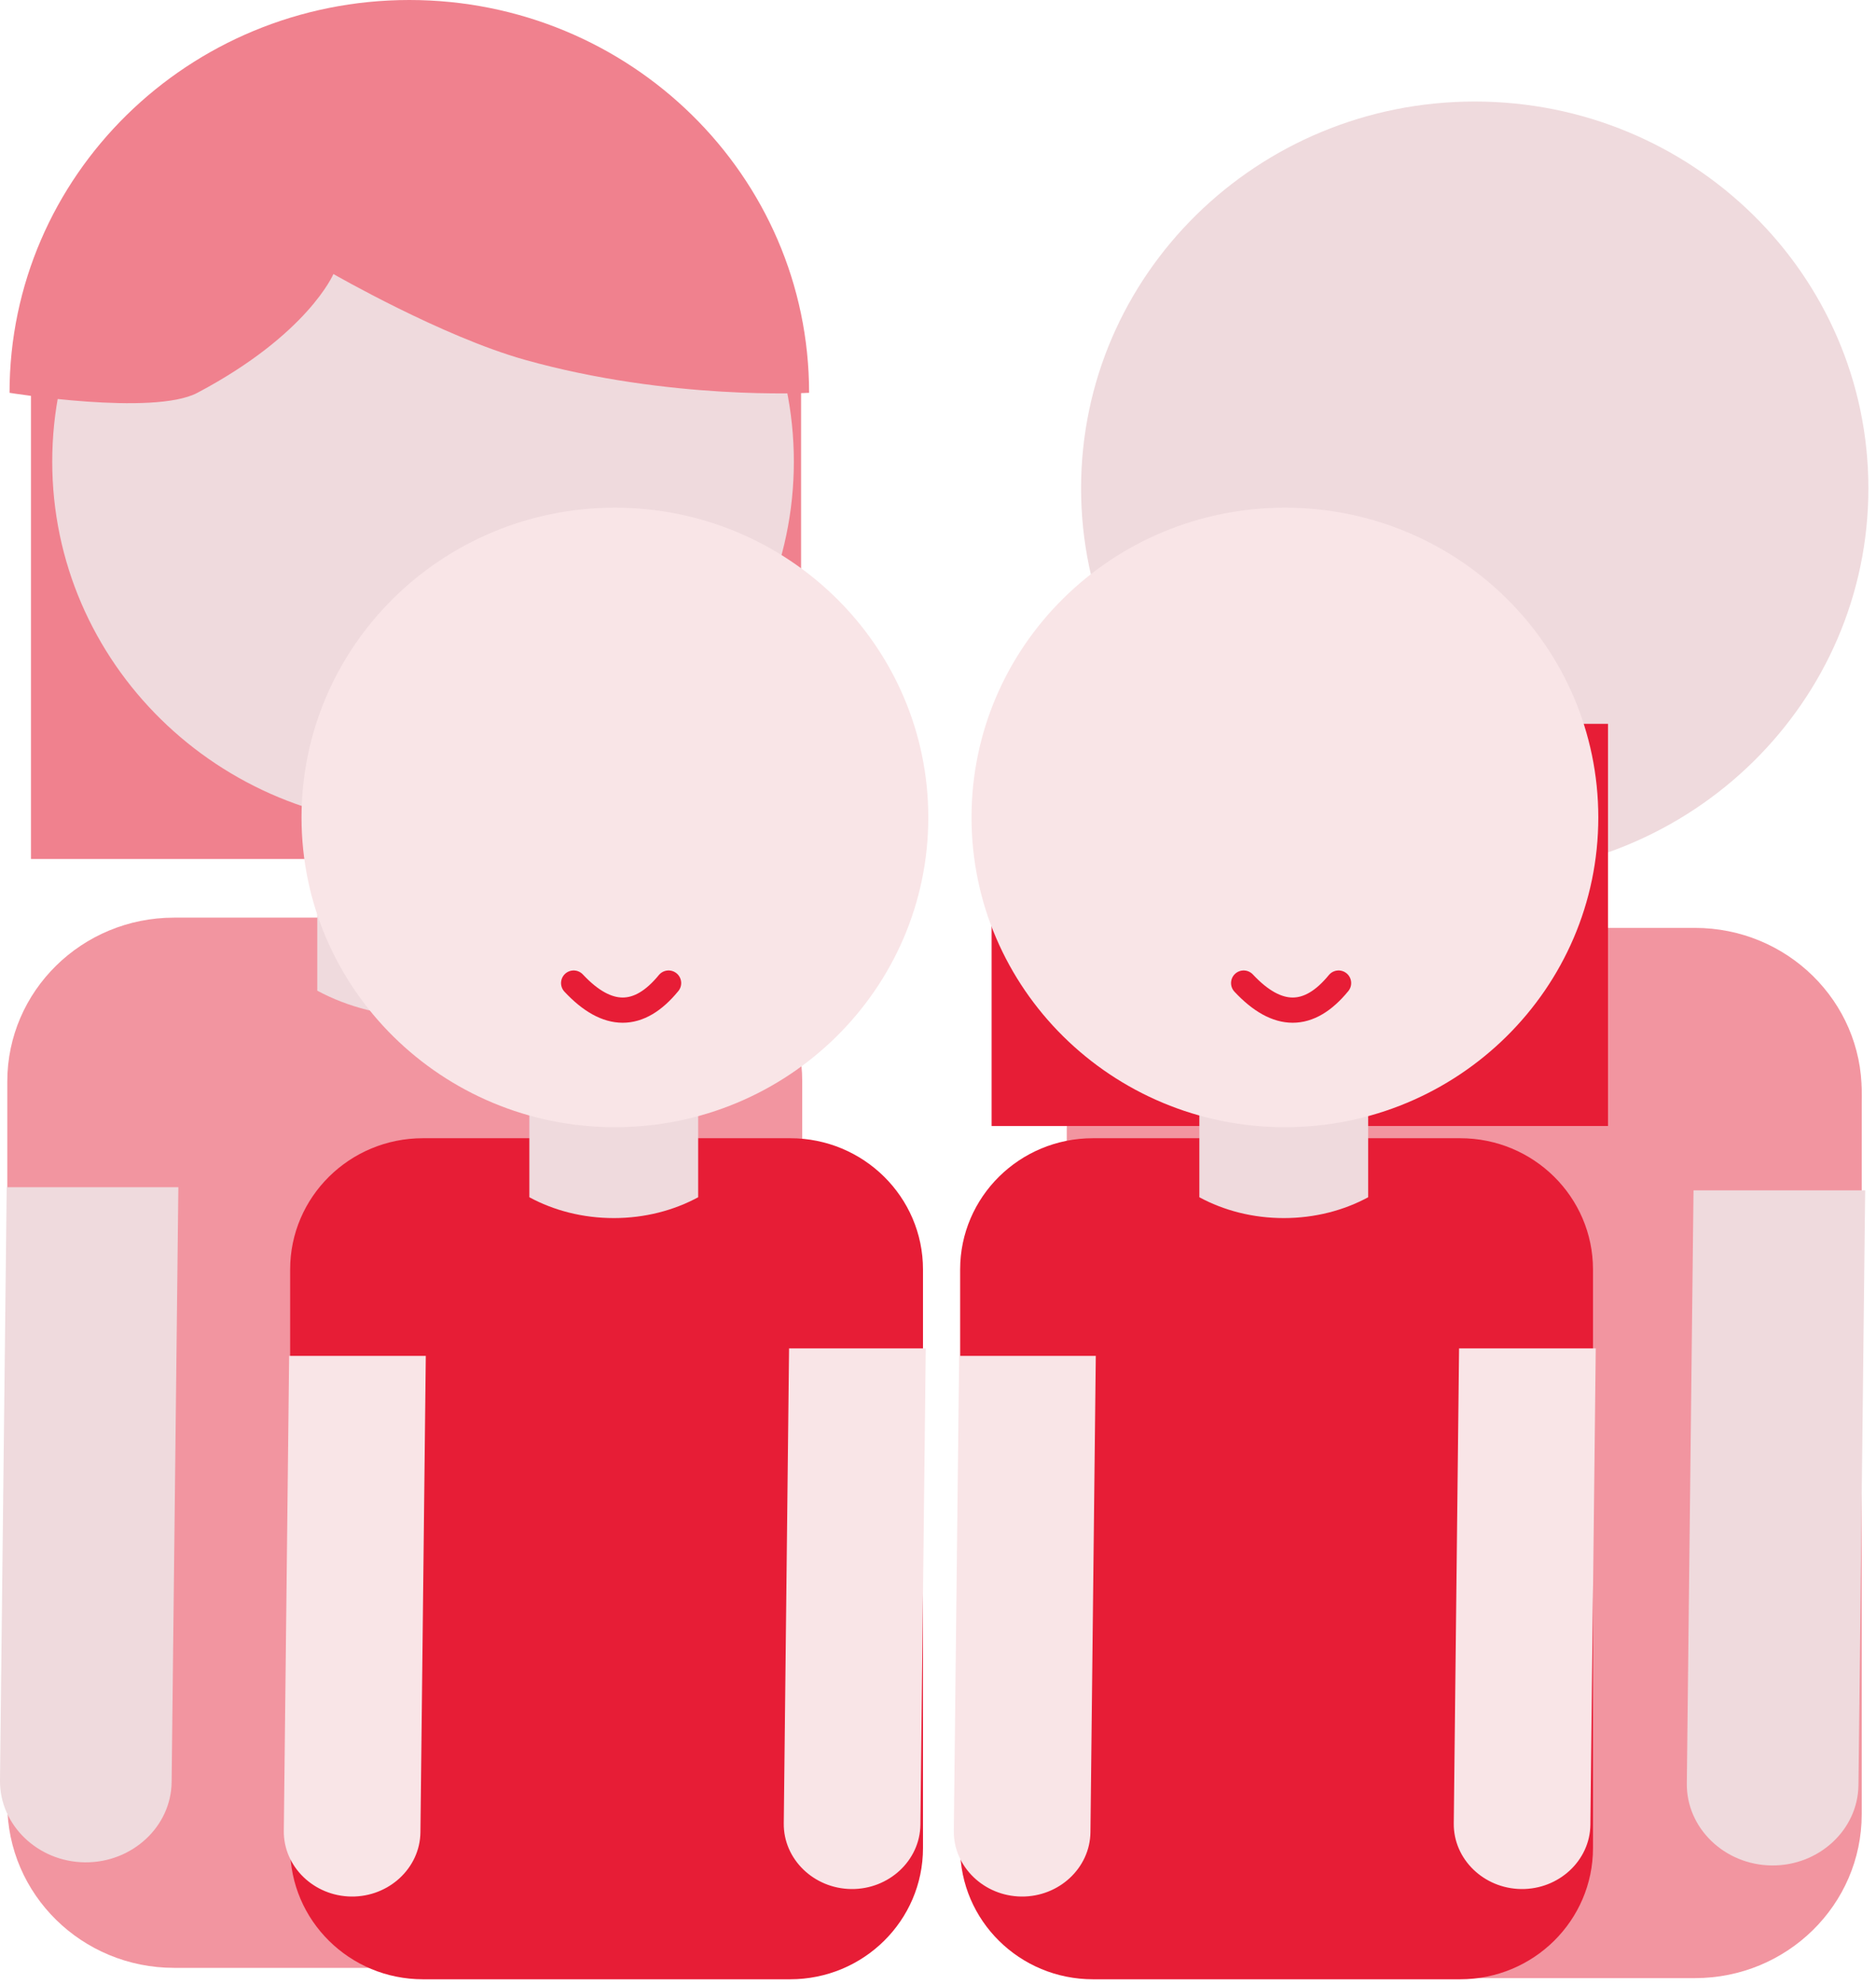 <?xml version="1.0" encoding="UTF-8"?>
<svg width="70px" height="74px" viewBox="0 0 70 74" version="1.1" xmlns="http://www.w3.org/2000/svg" xmlns:xlink="http://www.w3.org/1999/xlink">
    <!-- Generator: Sketch 50 (54983) - http://www.bohemiancoding.com/sketch -->
    <title>Group 29</title>
    <desc>Created with Sketch.</desc>
    <defs>
        <path d="M69.214,45.77 C67.297,47.666 65.196,49.382 62.941,50.891 L62.941,43.002 L69.214,43.002 L69.214,45.77 Z" id="path-1"></path>
        <path d="M69.47,45.589 C68.416,46.643 67.306,47.643 66.144,48.584 L66.144,43.002 L69.47,43.002 L69.47,45.589 Z" id="path-3"></path>
        <path d="M69.214,45.651 C67.296,47.546 65.196,49.261 62.941,50.77 L62.941,38.107 L69.214,38.107 L69.214,45.651 Z" id="path-5"></path>
        <path d="M69.47,45.47 C68.416,46.524 67.306,47.523 66.144,48.464 L66.144,38.107 L69.47,38.107 L69.47,45.47 Z" id="path-7"></path>
        <path d="M39.805,58.041 C41.939,58.005 44.035,57.816 46.082,57.483 L46.082,45.449 L39.805,45.449 L39.805,58.041 Z" id="path-9"></path>
        <path d="M39.805,58.056 C42.071,58.018 44.294,57.807 46.46,57.435 L46.46,44.75 L39.805,44.75 L39.805,58.056 Z" id="path-11"></path>
        <path d="M46.239,51.393 C44.712,52.911 43.04,54.285 41.244,55.494 L41.244,49.176 L46.239,49.176 L46.239,51.393 Z" id="path-13"></path>
        <path d="M46.443,51.248 C45.603,52.092 44.72,52.893 43.795,53.646 L43.795,49.176 L46.443,49.176 L46.443,51.248 Z" id="path-15"></path>
        <path d="M46.239,51.297 C44.712,52.814 43.04,54.189 41.244,55.397 L41.244,45.256 L46.239,45.256 L46.239,51.297 Z" id="path-17"></path>
        <path d="M46.443,51.152 C45.603,51.996 44.72,52.796 43.795,53.55 L43.795,45.256 L46.443,45.256 L46.443,51.152 Z" id="path-19"></path>
        <path d="M22.826,61.22 C24.525,61.191 26.194,61.039 27.823,60.773 L27.823,51.135 L22.826,51.135 L22.826,61.22 Z" id="path-21"></path>
        <path d="M22.826,61.231 C24.63,61.201 26.399,61.032 28.124,60.734 L28.124,50.575 L22.826,50.575 L22.826,61.231 Z" id="path-23"></path>
    </defs>
    <g id="Finals" stroke="none" stroke-width="1" fill="none" fill-rule="evenodd">
        <g id="Skool-Tales--Landing" transform="translate(-757, -2520)">
            <g id="info-box" transform="translate(0, 2390)">
                <g id="Group-10" transform="translate(757, 130)">
                    <g id="Group-29">
                        <polygon id="Fill-44" fill="#F0818E" points="1.156 32.041 29.891 32.041 29.891 13.136 1.156 13.136"></polygon>
                        <path d="M26.75,37.917 C25.103,37.9 23.741,39.209 23.724,40.826 L23.438,67.057 C23.421,68.675 24.754,70.012 26.4,70.03 C28.047,70.047 29.409,68.738 29.426,67.12 L29.711,40.889 C29.729,39.271 28.396,37.935 26.75,37.917" id="Fill-48" fill="#F2987E"></path>
                        <path d="M23.613,70.031 C23.609,70.031 23.604,70.031 23.6,70.031 L23.949,37.919 C23.954,37.919 23.958,37.919 23.962,37.919 C25.609,37.936 26.943,39.19 26.926,40.704 L26.637,67.309 C26.62,68.824 25.259,70.049 23.613,70.031" id="Fill-49" fill="#F2987E"></path>
                        <path d="M23.709,73.402 C27.147,73.402 29.934,70.665 29.934,67.288 L29.934,40.342 C29.934,36.965 27.147,34.228 23.709,34.228 L6.496,34.228 C3.059,34.228 0.272,36.965 0.272,40.342 L0.272,67.288 C0.272,70.665 3.059,73.402 6.496,73.402 L23.709,73.402 Z" id="Fill-50" fill="#F295A0"></path>
                        <path d="M9.947,70.852 L21.574,70.852 L21.574,39.708 C21.574,37.219 18.958,35.182 15.761,35.182 C12.563,35.182 9.947,37.219 9.947,39.708 L9.947,70.852 Z" id="Fill-53" fill="#F295A0"></path>
                        <path d="M15.794,25.813 C17.979,25.813 19.75,28.513 19.75,31.844 L19.75,36.953 C18.61,37.566 17.253,37.923 15.794,37.923 C14.336,37.923 12.979,37.566 11.838,36.953 L11.838,31.844 C11.838,28.513 13.61,25.813 15.794,25.813" id="Fill-54" fill="#EFDADD"></path>
                        <path d="M6.655,44.283 L6.404,66.472 C6.386,68.136 4.929,69.483 3.168,69.466 C1.407,69.447 -0.019,68.071 0,66.407 L0.25,44.283 L6.655,44.283 Z" id="Fill-56" fill="#EFDADD"></path>
                        <path d="M29.934,44.283 L29.682,66.472 C29.664,68.136 28.207,69.483 26.446,69.466 C24.685,69.447 23.259,68.071 23.278,66.407 L23.528,44.283 L29.934,44.283 Z" id="Fill-56-Copy-2" fill="#F9E5E7"></path>
                        <path d="M1.949,17.218 C1.949,24.724 8.144,30.808 15.786,30.808 C23.427,30.808 29.621,24.724 29.621,17.218 C29.621,9.713 23.427,3.628 15.786,3.628 C8.144,3.628 1.949,9.713 1.949,17.218" id="Fill-57" fill="#EFDADD"></path>
                        <path d="M12.441,10.221 C12.441,10.221 11.493,12.469 7.366,14.652 C5.717,15.524 0.356,14.652 0.356,14.652 C0.356,6.56 7.035,0 15.274,0 C23.512,0 30.19,6.56 30.19,14.652 C30.19,14.652 25.01,14.943 19.582,13.42 C16.498,12.555 12.441,10.221 12.441,10.221" id="Fill-58" fill="#F0818E"></path>
                        <path d="M13.941,25.929 C15.523,27.61 17.006,27.61 18.39,25.929" id="Path-3-Copy" stroke="#F0818E" stroke-width="1.176" stroke-linecap="round"></path>
                        <mask id="mask-2" fill="white">
                            <use xlink:href="#path-1"></use>
                        </mask>
                        <g id="Clip-7"></g>
                        <mask id="mask-4" fill="white">
                            <use xlink:href="#path-3"></use>
                        </mask>
                        <g id="Clip-10"></g>
                        <mask id="mask-6" fill="white">
                            <use xlink:href="#path-5"></use>
                        </mask>
                        <g id="Clip-13"></g>
                        <path d="M66.252,38.107 C64.606,38.09 63.244,39.399 63.227,41.016 L62.941,67.248 C62.924,68.865 64.256,70.203 65.903,70.22 C67.549,70.237 68.911,68.928 68.928,67.311 L69.214,41.079 C69.232,39.462 67.899,38.125 66.252,38.107" id="Fill-12" fill="#F2987E"></path>
                        <mask id="mask-8" fill="white">
                            <use xlink:href="#path-7"></use>
                        </mask>
                        <g id="Clip-16"></g>
                        <path d="M66.157,70.22 C66.153,70.22 66.148,70.219 66.144,70.219 L66.494,38.108 C66.498,38.108 66.502,38.107 66.506,38.107 C68.153,38.125 69.487,39.378 69.47,40.893 L69.181,67.498 C69.164,69.012 67.803,70.237 66.157,70.22" id="Fill-15" fill="#F2987E"></path>
                        <path d="M63.243,73.785 C66.68,73.785 69.467,71.048 69.467,67.671 L69.467,40.726 C69.467,37.348 66.68,34.611 63.243,34.611 L46.03,34.611 C42.592,34.611 39.805,37.348 39.805,40.726 L39.805,67.671 C39.805,71.048 42.592,73.785 46.03,73.785 L63.243,73.785 Z" id="Fill-18" fill="#F295A0"></path>
                        <path d="M54.973,26.22 C57.158,26.22 58.929,28.921 58.929,32.252 L58.929,37.361 C57.789,37.974 56.432,38.33 54.973,38.33 C53.515,38.33 52.158,37.974 51.017,37.361 L51.017,32.252 C51.017,28.921 52.789,26.22 54.973,26.22" id="Fill-30" fill="#EFDADD"></path>
                        <mask id="mask-10" fill="white">
                            <use xlink:href="#path-9"></use>
                        </mask>
                        <g id="Clip-35"></g>
                        <mask id="mask-12" fill="white">
                            <use xlink:href="#path-11"></use>
                        </mask>
                        <g id="Clip-38"></g>
                        <path d="M40.339,18.215 C40.339,26.183 46.914,32.643 55.028,32.643 C63.139,32.643 69.716,26.183 69.716,18.215 C69.716,10.247 63.139,3.787 55.028,3.787 C46.914,3.787 40.339,10.247 40.339,18.215" id="Fill-40" fill="#EFDADD"></path>
                        <path d="M69.596,44.4 L69.345,66.588 C69.326,68.252 67.87,69.6 66.109,69.582 C64.348,69.564 62.922,68.188 62.941,66.523 L63.191,44.4 L69.596,44.4 Z" id="Fill-56-Copy" fill="#EFDADD"></path>
                        <path d="M46.164,44.75 L45.913,66.938 C45.894,68.602 44.438,69.949 42.676,69.932 C40.915,69.914 39.489,68.538 39.509,66.873 L39.759,44.75 L46.164,44.75 Z" id="Fill-37" fill="#F9E5E7"></path>
                        <path d="M53.093,25.929 C54.675,27.61 56.158,27.61 57.542,25.929" id="Path-3-Copy-2" stroke="#F0818E" stroke-width="1.176" stroke-linecap="round"></path>
                        <mask id="mask-14" fill="white">
                            <use xlink:href="#path-13"></use>
                        </mask>
                        <g id="Clip-7"></g>
                        <mask id="mask-16" fill="white">
                            <use xlink:href="#path-15"></use>
                        </mask>
                        <g id="Clip-10"></g>
                        <mask id="mask-18" fill="white">
                            <use xlink:href="#path-17"></use>
                        </mask>
                        <g id="Clip-13"></g>
                        <path d="M43.881,45.256 C42.57,45.242 41.486,46.29 41.472,47.585 L41.244,68.593 C41.231,69.888 42.292,70.959 43.603,70.973 C44.913,70.986 45.998,69.938 46.011,68.643 L46.238,47.636 C46.253,46.341 45.192,45.27 43.881,45.256" id="Fill-12" fill="#F2987E"></path>
                        <mask id="mask-20" fill="white">
                            <use xlink:href="#path-19"></use>
                        </mask>
                        <g id="Clip-16"></g>
                        <path d="M43.805,70.973 C43.801,70.973 43.798,70.972 43.795,70.972 L44.073,45.256 C44.076,45.256 44.08,45.256 44.083,45.256 C45.394,45.27 46.456,46.274 46.442,47.487 L46.212,68.793 C46.199,70.006 45.116,70.987 43.805,70.973" id="Fill-15" fill="#F2987E"></path>
                        <mask id="mask-22" fill="white">
                            <use xlink:href="#path-21"></use>
                        </mask>
                        <g id="Clip-35"></g>
                        <mask id="mask-24" fill="white">
                            <use xlink:href="#path-23"></use>
                        </mask>
                        <g id="Clip-38"></g>
                        <g id="Group-47" transform="translate(10, 18)">
                            <path d="M19.485,55.828 C22.221,55.828 24.44,53.636 24.44,50.932 L24.44,29.353 C24.44,26.648 22.221,24.456 19.485,24.456 L5.781,24.456 C3.044,24.456 0.826,26.648 0.826,29.353 L0.826,50.932 C0.826,53.636 3.044,55.828 5.781,55.828 L19.485,55.828 Z" id="Fill-18" fill="#E71D36"></path>
                            <path d="M12.902,17.737 C14.641,17.737 16.051,19.899 16.051,22.567 L16.051,26.658 C15.143,27.149 14.063,27.435 12.902,27.435 C11.74,27.435 10.66,27.149 9.752,26.658 L9.752,22.567 C9.752,19.899 11.162,17.737 12.902,17.737" id="Fill-30" fill="#EFDADD"></path>
                            <path d="M1.251,12.491 C1.251,18.872 6.486,24.045 12.945,24.045 C19.402,24.045 24.638,18.872 24.638,12.491 C24.638,6.11 19.402,0.937 12.945,0.937 C6.486,0.937 1.251,6.11 1.251,12.491" id="Fill-40" fill="#F9E5E7"></path>
                            <path d="M24.543,32.295 L24.343,50.064 C24.328,51.397 23.169,52.476 21.766,52.462 C20.364,52.447 19.229,51.346 19.245,50.012 L19.443,32.295 L24.543,32.295 Z" id="Fill-56-Copy" fill="#F9E5E7"></path>
                            <path d="M5.888,32.575 L5.688,50.344 C5.673,51.677 4.514,52.756 3.112,52.742 C1.71,52.727 0.574,51.625 0.59,50.292 L0.789,32.575 L5.888,32.575 Z" id="Fill-37" fill="#F9E5E7"></path>
                            <path d="M11.405,18.669 C12.664,20.015 13.845,20.015 14.947,18.669" id="Path-3-Copy-2" stroke="#E71D36" stroke-width="0.941" stroke-linecap="round"></path>
                        </g>
                        <g id="Group-47-Copy" transform="translate(35, 18)">
                            <path d="M19.485,55.828 C22.221,55.828 24.44,53.636 24.44,50.932 L24.44,29.353 C24.44,26.648 22.221,24.456 19.485,24.456 L5.781,24.456 C3.044,24.456 0.826,26.648 0.826,29.353 L0.826,50.932 C0.826,53.636 3.044,55.828 5.781,55.828 L19.485,55.828 Z" id="Fill-18" fill="#E71D36"></path>
                            <polygon id="Fill-44" fill="#E71D36" points="2 24 25 24 25 9 2 9"></polygon>
                            <path d="M12.902,17.737 C14.641,17.737 16.051,19.899 16.051,22.567 L16.051,26.658 C15.143,27.149 14.063,27.435 12.902,27.435 C11.74,27.435 10.66,27.149 9.752,26.658 L9.752,22.567 C9.752,19.899 11.162,17.737 12.902,17.737" id="Fill-30" fill="#EFDADD"></path>
                            <path d="M1.251,12.491 C1.251,18.872 6.486,24.045 12.945,24.045 C19.402,24.045 24.638,18.872 24.638,12.491 C24.638,6.11 19.402,0.937 12.945,0.937 C6.486,0.937 1.251,6.11 1.251,12.491" id="Fill-40" fill="#F9E5E7"></path>
                            <path d="M24.543,32.295 L24.343,50.064 C24.328,51.397 23.169,52.476 21.766,52.462 C20.364,52.447 19.229,51.346 19.245,50.012 L19.443,32.295 L24.543,32.295 Z" id="Fill-56-Copy" fill="#F9E5E7"></path>
                            <path d="M5.888,32.575 L5.688,50.344 C5.673,51.677 4.514,52.756 3.112,52.742 C1.71,52.727 0.574,51.625 0.59,50.292 L0.789,32.575 L5.888,32.575 Z" id="Fill-37" fill="#F9E5E7"></path>
                            <path d="M11.405,18.669 C12.664,20.015 13.845,20.015 14.947,18.669" id="Path-3-Copy-2" stroke="#E71D36" stroke-width="0.941" stroke-linecap="round"></path>
                        </g>
                    </g>
                </g>
            </g>
        </g>
    </g>
</svg>